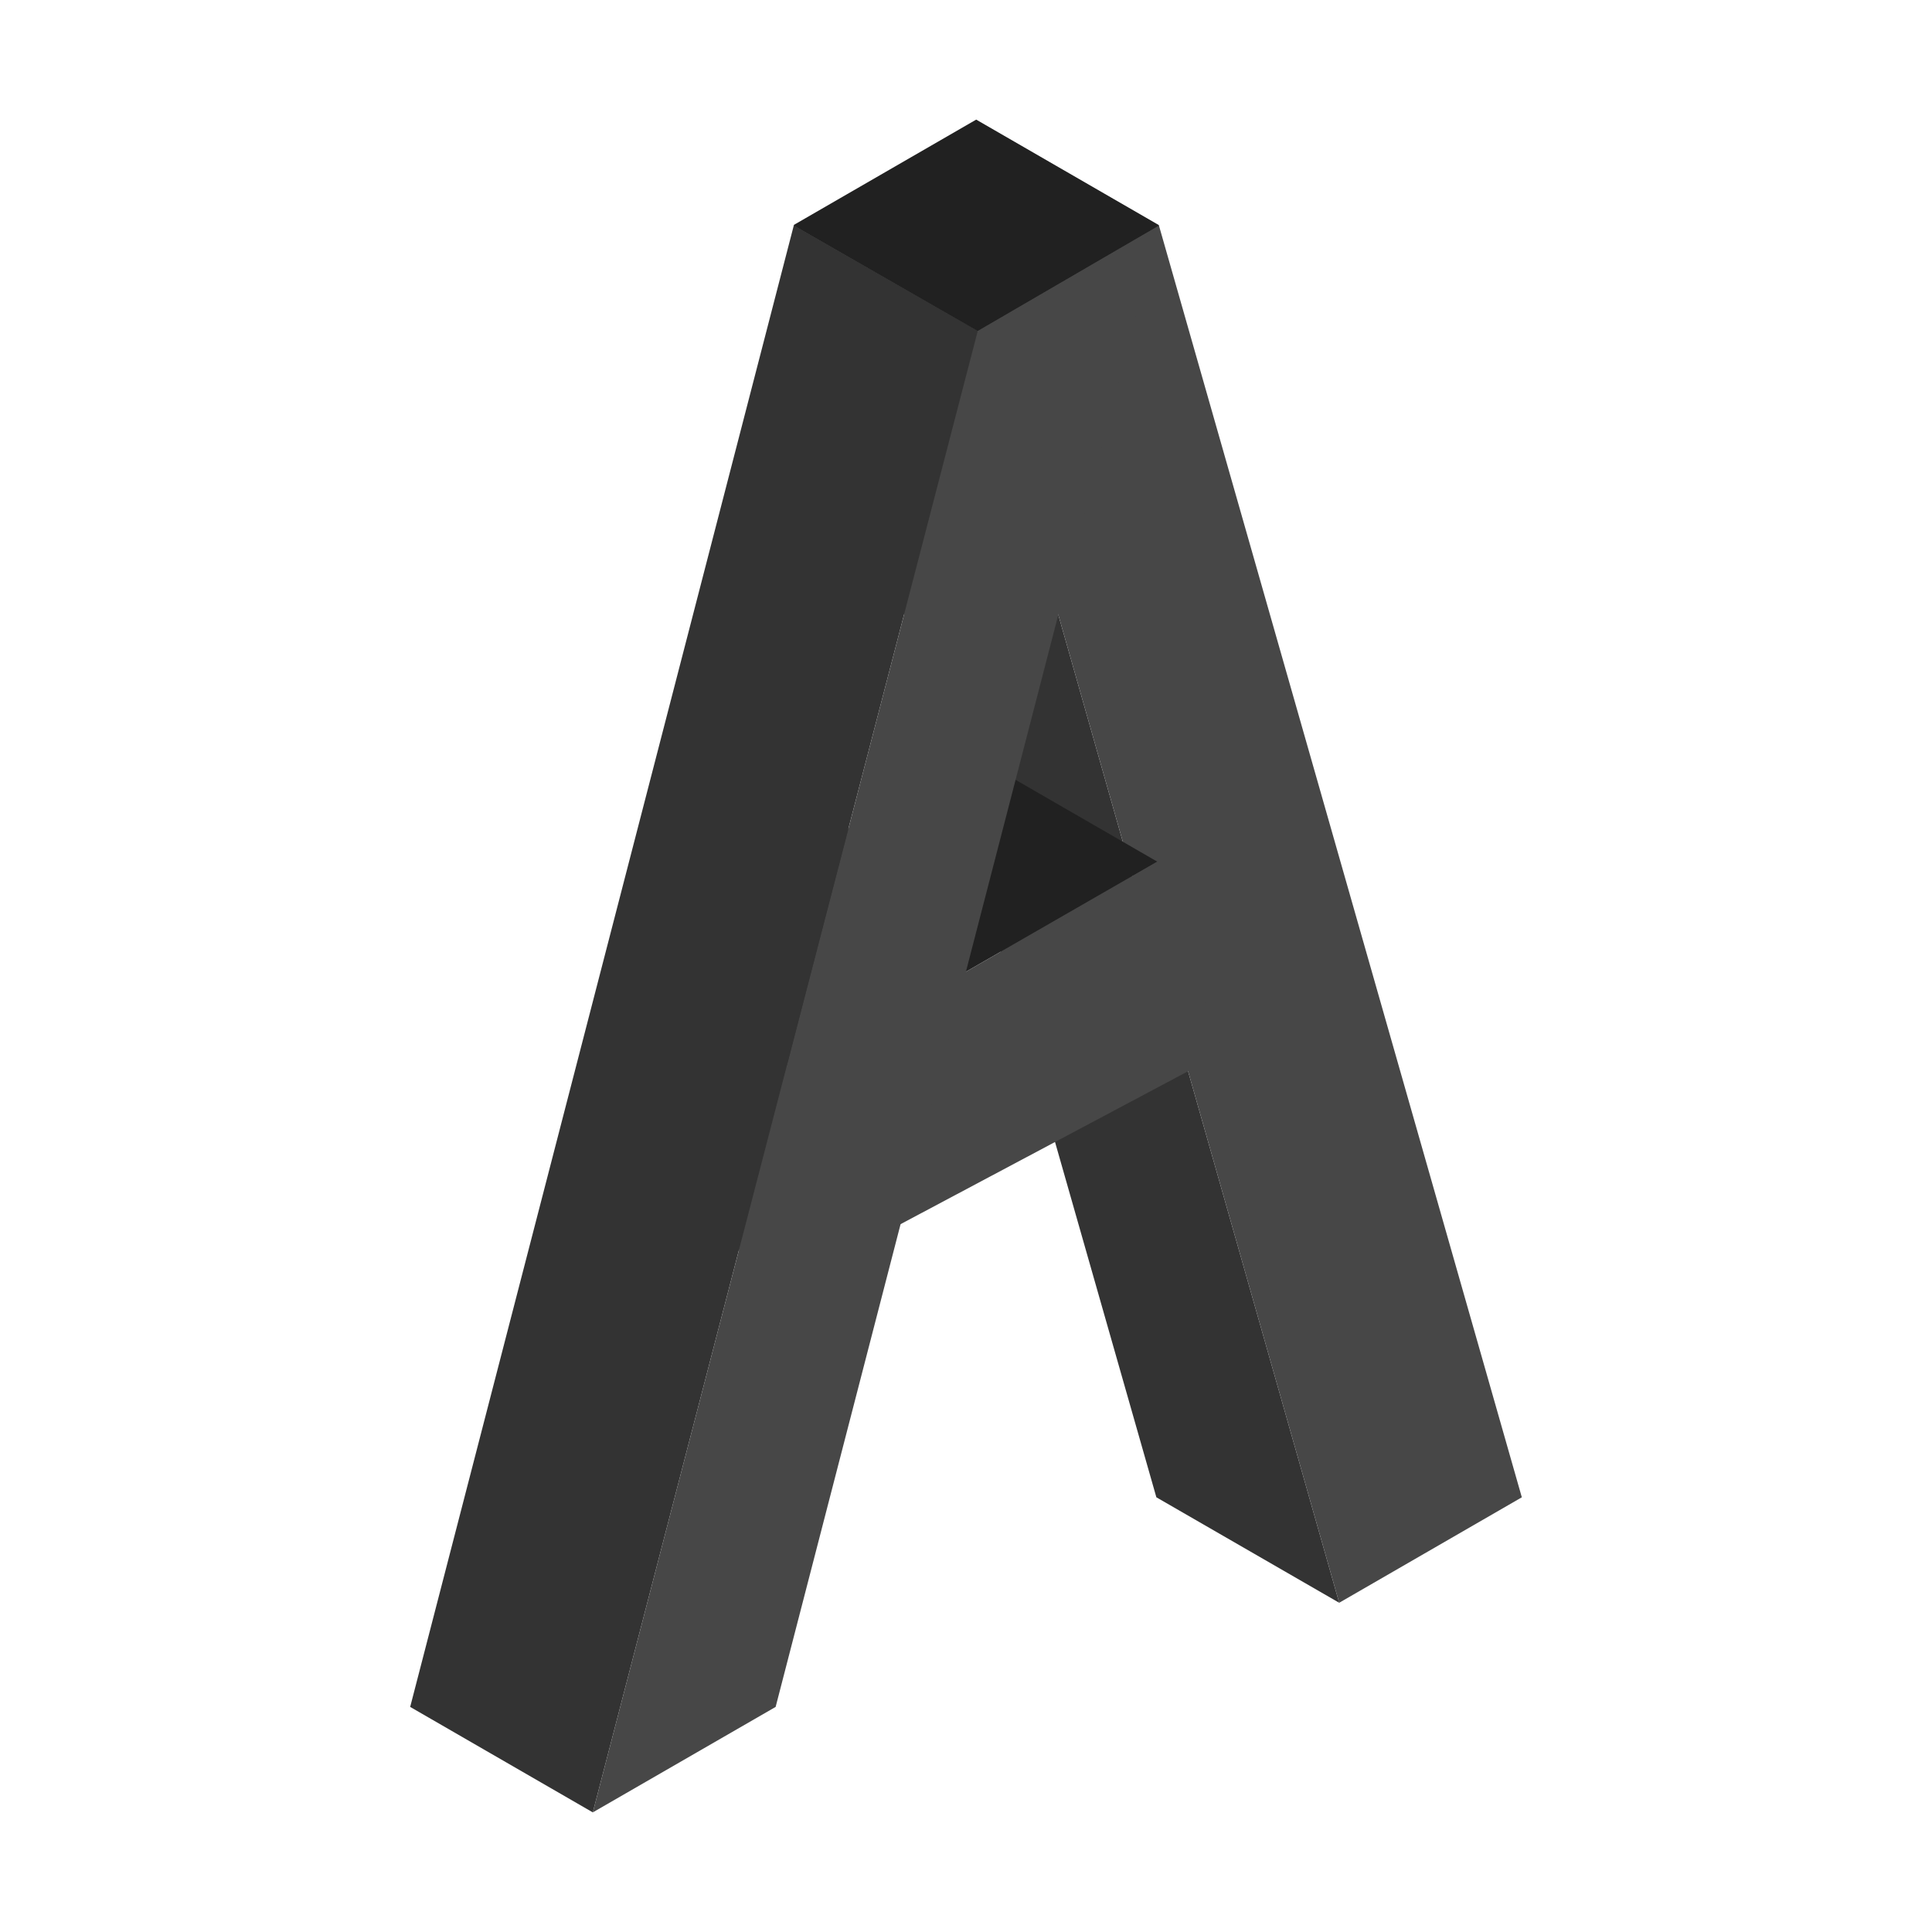 <?xml version="1.0" standalone="no"?><!DOCTYPE svg PUBLIC "-//W3C//DTD SVG 1.1//EN" "http://www.w3.org/Graphics/SVG/1.1/DTD/svg11.dtd"><svg t="1604027378052" class="icon" viewBox="0 0 1024 1024" version="1.1" xmlns="http://www.w3.org/2000/svg" p-id="3138" xmlns:xlink="http://www.w3.org/1999/xlink" width="200" height="200"><defs><style type="text/css"></style></defs><path d="M517.4 63.4l-96.8 55.9 97.5 55.9 96.1-55.9z" fill="#212121" p-id="3139"></path><path d="M709.8 849.5l-96.9-55.9-192.3-674.2 97.5 55.8z" fill="#333333" p-id="3140"></path><path d="M614.2 119.3l192.4 674.3-96.8 55.9-191.7-674.3z" fill="#474747" p-id="3141"></path><path d="M516.6 400.8l-193 110.6 97.5 55.9 192.3-110.6z" fill="#212121" p-id="3142"></path><path d="M420.4 679.1l-96.8-55.9V511.4l97.5 55.9z" fill="#333333" p-id="3143"></path><path d="M613.4 456.7l34.5 101.4-227.5 121 0.7-111.8z" fill="#474747" p-id="3144"></path><path d="M517.5 63.7l-96.8 55.9 97.5 55.9 96.1-55.9z" fill="#212121" p-id="3145"></path><path d="M314.2 960.6l-96.8-55.9 203.3-785.1 97.5 55.9z" fill="#333333" p-id="3146"></path><path d="M614.3 119.6L411.1 904.7l-96.9 55.9 204-785.1z" fill="#474747" p-id="3147"></path></svg>
